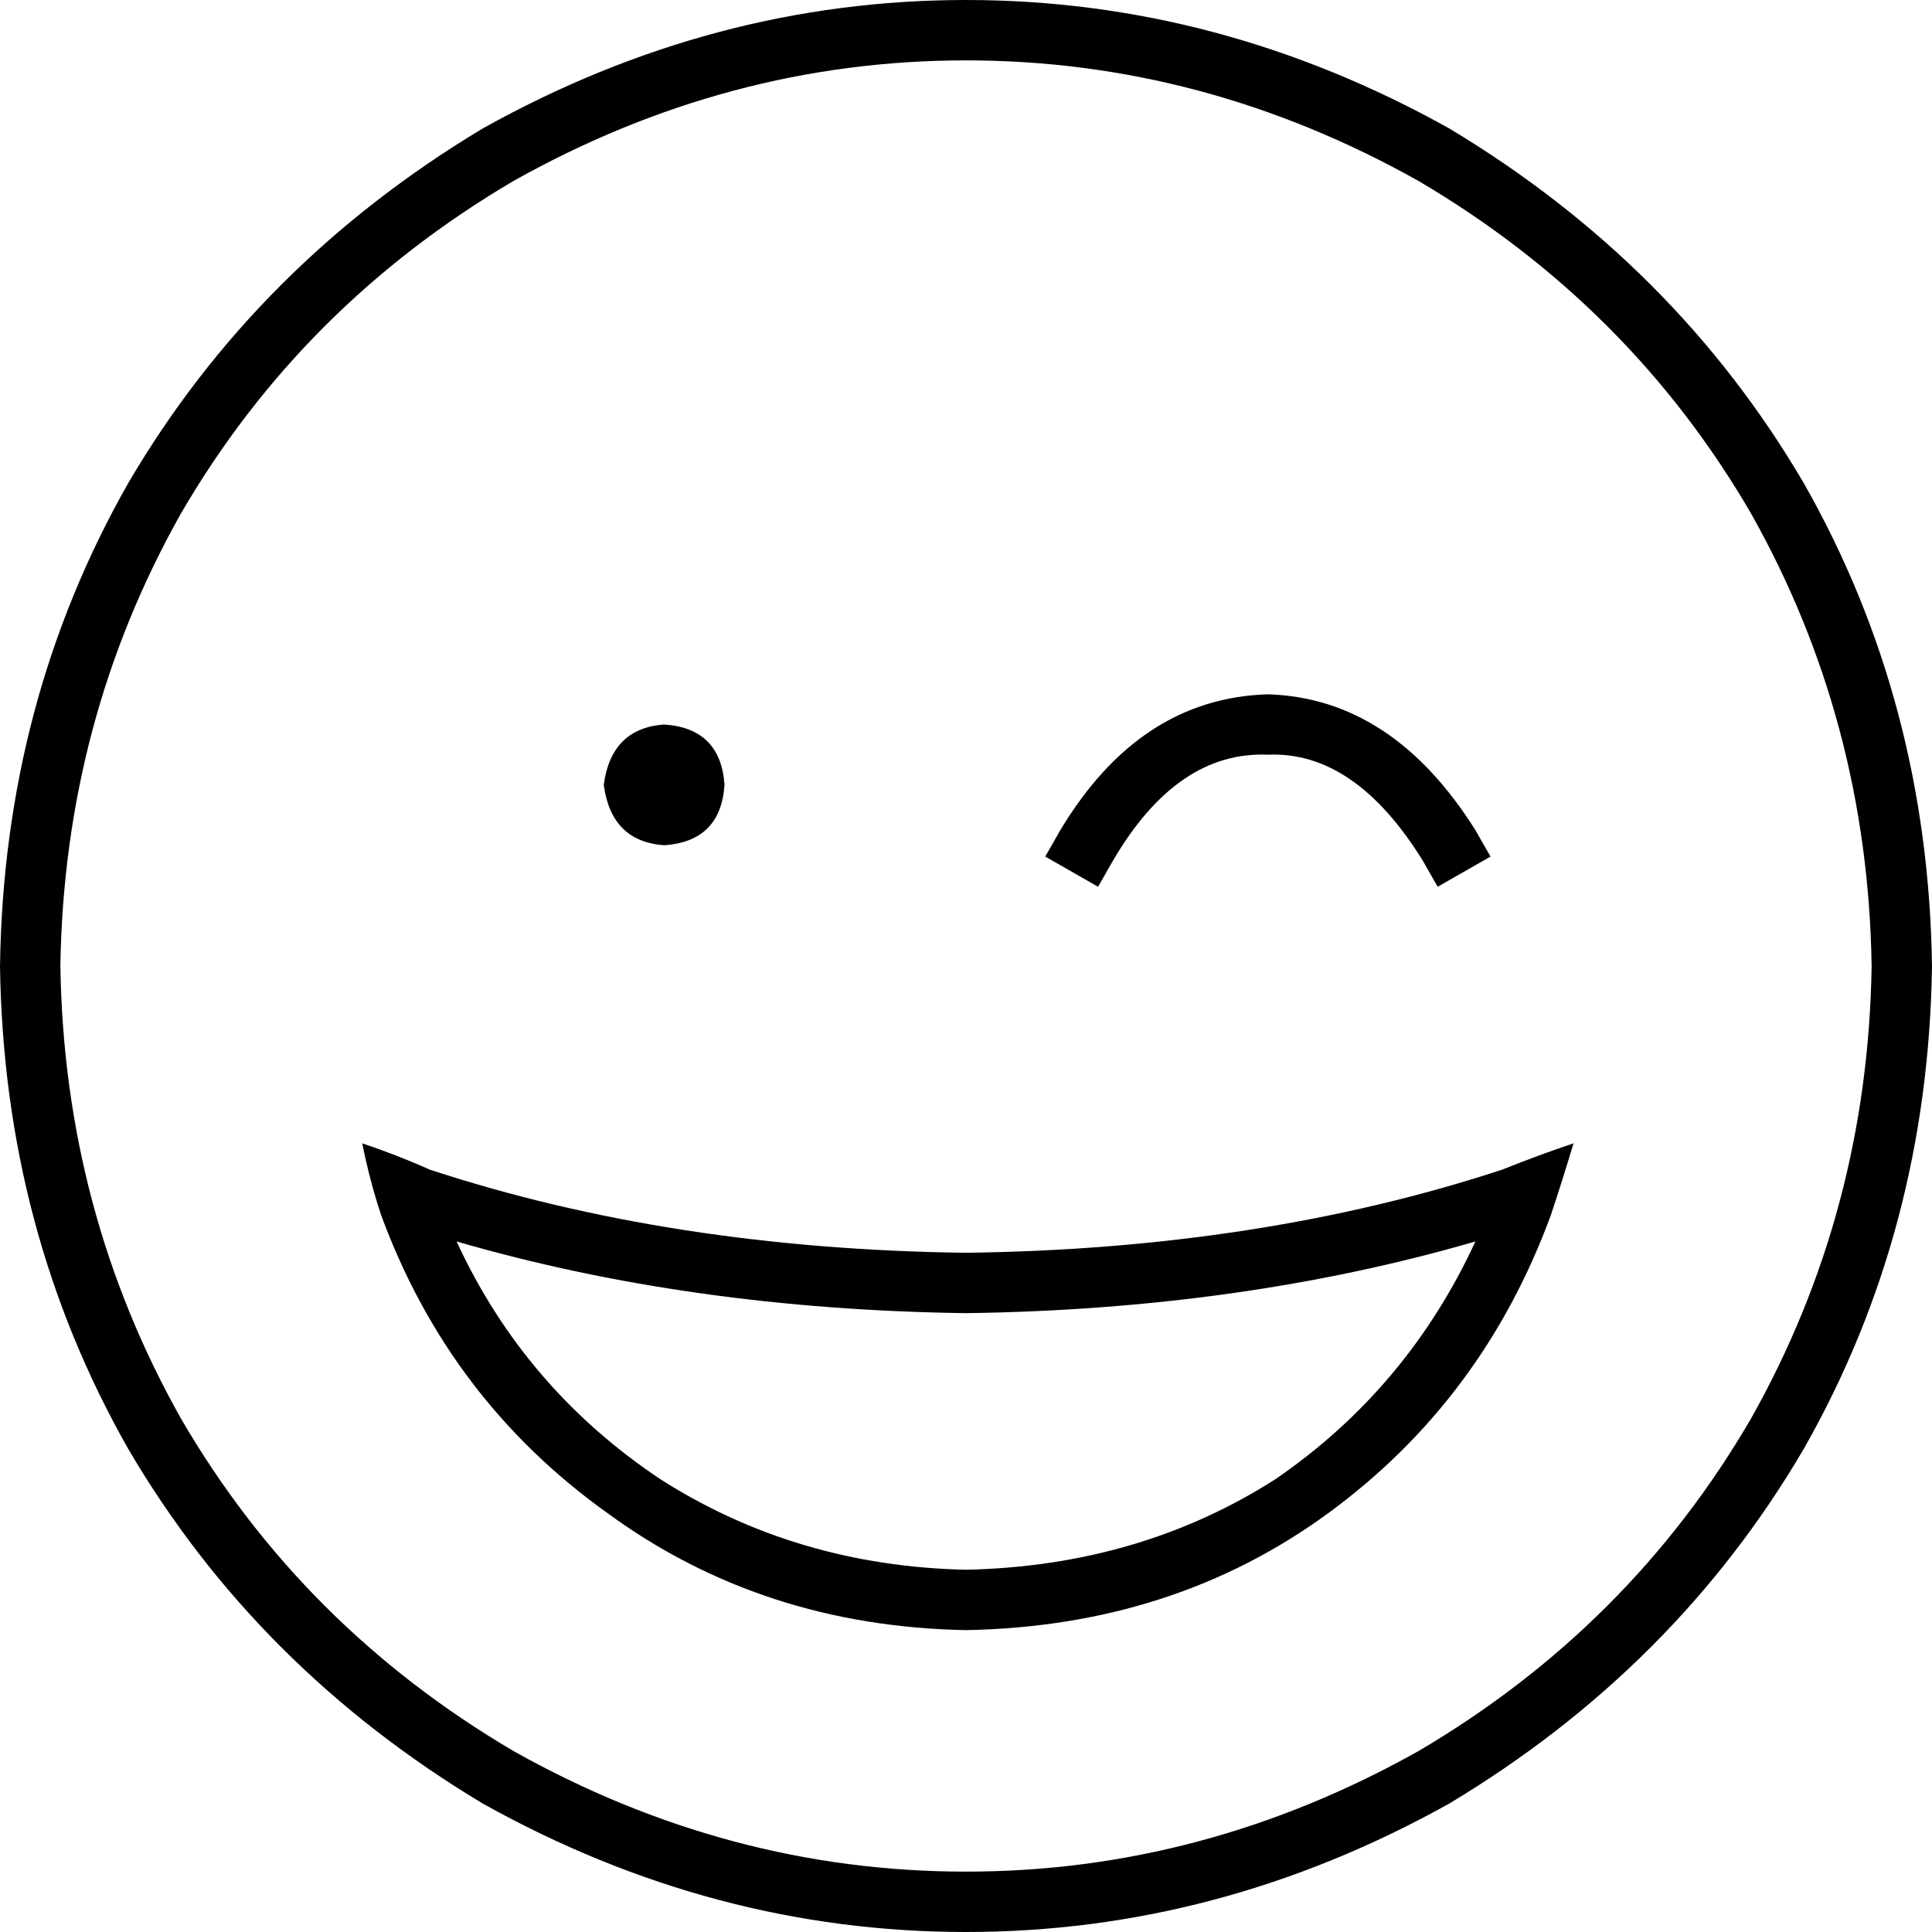<svg xmlns="http://www.w3.org/2000/svg" viewBox="0 0 512 512">
  <path d="M 496 256 Q 495 191 464 136 L 464 136 L 464 136 Q 432 81 376 48 Q 319 16 256 16 Q 193 16 136 48 Q 80 81 48 136 Q 17 191 16 256 Q 17 321 48 376 Q 80 431 136 464 Q 193 496 256 496 Q 319 496 376 464 Q 432 431 464 376 Q 495 321 496 256 L 496 256 Z M 0 256 Q 1 186 34 128 L 34 128 L 34 128 Q 68 70 128 34 Q 189 0 256 0 Q 323 0 384 34 Q 444 70 478 128 Q 511 186 512 256 Q 511 326 478 384 Q 444 442 384 478 Q 323 512 256 512 Q 189 512 128 478 Q 68 442 34 384 Q 1 326 0 256 L 0 256 Z M 256 348 Q 183 347 121 329 Q 139 368 175 392 Q 211 415 256 416 Q 302 415 338 392 Q 373 368 391 329 Q 329 347 256 348 L 256 348 Z M 256 332 Q 334 331 398 310 Q 408 306 417 303 Q 414 313 411 322 Q 393 371 352 401 Q 311 431 256 432 Q 202 431 161 401 Q 119 371 101 322 Q 98 313 96 303 Q 105 306 114 310 Q 178 331 256 332 L 256 332 Z M 160 208 Q 162 193 176 192 Q 191 193 192 208 Q 191 223 176 224 Q 162 223 160 208 L 160 208 Z M 295 228 L 291 235 L 295 228 L 291 235 L 277 227 L 277 227 L 281 220 L 281 220 Q 302 185 336 184 Q 369 185 391 220 L 395 227 L 395 227 L 381 235 L 381 235 L 377 228 L 377 228 Q 359 199 336 200 Q 312 199 295 228 L 295 228 Z" />
</svg>